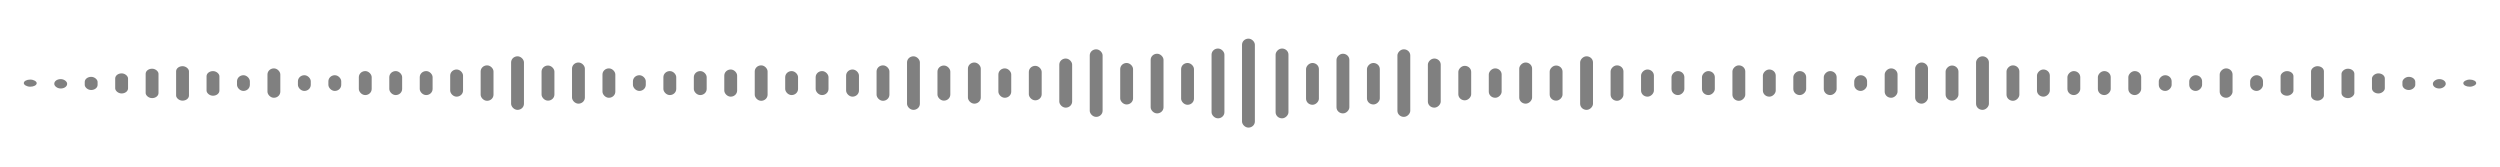 <?xml version="1.0" encoding="UTF-8" standalone="no"?>
<svg
   xmlns:dc="http://purl.org/dc/elements/1.1/"
   xmlns:cc="http://creativecommons.org/ns#"
   xmlns:rdf="http://www.w3.org/1999/02/22-rdf-syntax-ns#"
   xmlns:svg="http://www.w3.org/2000/svg"
   xmlns="http://www.w3.org/2000/svg"
   xmlns:sodipodi="http://sodipodi.sourceforge.net/DTD/sodipodi-0.dtd"
   xmlns:inkscape="http://www.inkscape.org/namespaces/inkscape"
   inkscape:export-ydpi="96"
   inkscape:export-xdpi="96"
   inkscape:export-filename="/home/jesper/www/html/yoshimi/img/divider.png"
   sodipodi:docname="divider.svg"
   inkscape:version="1.0alpha (9dee831, 2019-01-15)"
   id="svg986"
   version="1.1"
   viewBox="0 0 158.75 10.583"
   height="40"
   width="600">
  <defs
     id="defs980" />
  <sodipodi:namedview
     inkscape:window-maximized="1"
     inkscape:window-y="20"
     inkscape:window-x="0"
     inkscape:window-height="1058"
     inkscape:window-width="1918"
     units="px"
     fit-margin-bottom="0"
     fit-margin-right="0"
     fit-margin-left="0"
     fit-margin-top="0"
     showgrid="false"
     inkscape:document-rotation="0"
     inkscape:current-layer="layer1"
     inkscape:document-units="mm"
     inkscape:cy="26.670369"
     inkscape:cx="315.25926"
     inkscape:zoom="1.979899"
     inkscape:pageshadow="2"
     inkscape:pageopacity="0.0"
     borderopacity="1.0"
     bordercolor="#666666"
     pagecolor="#ffffff"
     id="base" />
  <g
     transform="translate(-14.65,-64.846)"
     id="layer1"
     inkscape:groupmode="layer"
     inkscape:label="Layer 1">
    <rect
       ry="2.415"
       transform="matrix(0.169,0,0,0.16,43.626,59.119)"
       y="51.126"
       x="295.218"
       height="35.307"
       width="4.831"
       id="rect2210"
       style="color:#000000;overflow:visible;vector-effect:none;fill:#808080;stroke-width:1.002;stroke-linejoin:round" />
    <rect
       style="color:#000000;overflow:visible;opacity:1;vector-effect:none;fill:#808080;stroke-width:1.002;stroke-linejoin:round;stop-opacity:1"
       id="rect2212"
       width="4.831"
       height="27.701"
       x="295.218"
       y="58.945"
       transform="matrix(0.169,0,0,0.16,41.692,58.496)"
       ry="2.415" />
    <rect
       ry="2.415"
       transform="matrix(0.169,0,0,0.16,39.759,57.852)"
       y="68.709"
       x="295.218"
       height="16.588"
       width="4.831"
       id="rect2214"
       style="color:#000000;overflow:visible;opacity:1;vector-effect:none;fill:#808080;stroke-width:1.002;stroke-linejoin:round;stop-opacity:1" />
    <rect
       style="color:#000000;overflow:visible;opacity:1;vector-effect:none;fill:#808080;stroke-width:1.002;stroke-linejoin:round;stop-opacity:1"
       id="rect2216"
       width="4.831"
       height="23.672"
       x="295.218"
       y="64.728"
       transform="matrix(0.169,0,0,0.16,37.825,57.902)"
       ry="2.415" />
    <rect
       style="color:#000000;overflow:visible;opacity:1;vector-effect:none;fill:#808080;stroke-width:1.002;stroke-linejoin:round;stop-opacity:1"
       id="rect2218"
       width="4.831"
       height="16.462"
       x="295.218"
       y="68.709"
       transform="matrix(0.169,0,0,0.16,35.891,57.852)"
       ry="2.415" />
    <rect
       ry="2.415"
       transform="matrix(0.169,0,0,0.16,33.957,58.438)"
       y="59.62"
       x="295.218"
       height="26.814"
       width="4.831"
       id="rect2220"
       style="color:#000000;overflow:visible;opacity:1;vector-effect:none;fill:#808080;stroke-width:1.002;stroke-linejoin:round;stop-opacity:1" />
    <rect
       ry="2.415"
       transform="matrix(0.169,0,0,0.16,32.023,57.852)"
       y="66.941"
       x="295.218"
       height="19.492"
       width="4.831"
       id="rect2222"
       style="color:#000000;overflow:visible;opacity:1;vector-effect:none;fill:#808080;stroke-width:1.002;stroke-linejoin:round;stop-opacity:1" />
    <rect
       style="color:#000000;overflow:visible;opacity:1;vector-effect:none;fill:#808080;stroke-width:1.002;stroke-linejoin:round;stop-opacity:1"
       id="rect2224"
       width="4.831"
       height="13.684"
       x="295.218"
       y="72.75"
       transform="matrix(0.169,0,0,0.16,30.089,57.387)"
       ry="2.415" />
    <rect
       ry="2.415"
       transform="matrix(0.169,0,0,0.16,28.155,57.225)"
       y="74.77"
       x="295.218"
       height="11.664"
       width="4.831"
       id="rect2226"
       style="color:#000000;overflow:visible;opacity:1;vector-effect:none;fill:#808080;stroke-width:1.002;stroke-linejoin:round;stop-opacity:1" />
    <rect
       style="color:#000000;overflow:visible;opacity:1;vector-effect:none;fill:#808080;stroke-width:1.002;stroke-linejoin:round;stop-opacity:1"
       id="rect2228"
       width="4.831"
       height="16.335"
       x="295.218"
       y="70.098"
       transform="matrix(0.169,0,0,0.16,26.221,57.599)"
       ry="2.415" />
    <rect
       ry="2.415"
       transform="matrix(0.169,0,0,0.16,24.287,57.407)"
       y="72.497"
       x="295.218"
       height="13.936"
       width="4.831"
       id="rect2230"
       style="color:#000000;overflow:visible;opacity:1;vector-effect:none;fill:#808080;stroke-width:1.002;stroke-linejoin:round;stop-opacity:1" />
    <rect
       style="color:#000000;overflow:visible;opacity:1;vector-effect:none;fill:#808080;stroke-width:1.002;stroke-linejoin:round;stop-opacity:1"
       id="rect2232"
       width="4.831"
       height="21.26"
       x="295.218"
       y="65.174"
       transform="matrix(0.169,0,0,0.16,22.354,57.993)"
       ry="2.415" />
    <rect
       ry="2.415"
       transform="matrix(0.169,0,0,0.16,20.42,57.417)"
       y="72.371"
       x="295.218"
       height="14.063"
       width="4.831"
       id="rect2234"
       style="color:#000000;overflow:visible;opacity:1;vector-effect:none;fill:#808080;stroke-width:1.002;stroke-linejoin:round;stop-opacity:1" />
    <rect
       style="color:#000000;overflow:visible;opacity:1;vector-effect:none;fill:#808080;stroke-width:1.002;stroke-linejoin:round;stop-opacity:1"
       id="rect2236"
       width="4.831"
       height="10.78"
       x="295.218"
       y="75.654"
       transform="matrix(0.169,0,0,0.16,18.486,57.154)"
       ry="2.415" />
    <rect
       ry="2.415"
       transform="matrix(0.169,0,0,0.16,16.552,57.053)"
       y="76.917"
       x="295.218"
       height="9.517"
       width="4.831"
       id="rect2238"
       style="color:#000000;overflow:visible;opacity:1;vector-effect:none;fill:#808080;stroke-width:1.002;stroke-linejoin:round;stop-opacity:1" />
    <rect
       style="color:#000000;overflow:visible;opacity:1;vector-effect:none;fill:#808080;stroke-width:1.002;stroke-linejoin:round;stop-opacity:1"
       id="rect2240"
       width="4.831"
       height="9.517"
       x="295.218"
       y="76.917"
       transform="matrix(0.169,0,0,0.16,14.618,57.053)"
       ry="2.415" />
    <rect
       style="color:#000000;overflow:visible;opacity:1;vector-effect:none;fill:#808080;stroke-width:1.002;stroke-linejoin:round;stop-opacity:1"
       id="rect2242"
       width="4.831"
       height="14.063"
       x="295.218"
       y="72.371"
       transform="matrix(0.169,0,0,0.16,12.684,57.417)"
       ry="2.415" />
    <rect
       ry="2.415"
       transform="matrix(0.169,0,0,0.16,10.75,57.154)"
       y="75.654"
       x="295.218"
       height="10.78"
       width="4.831"
       id="rect2244"
       style="color:#000000;overflow:visible;opacity:1;vector-effect:none;fill:#808080;stroke-width:1.002;stroke-linejoin:round;stop-opacity:1" />
    <rect
       style="color:#000000;overflow:visible;opacity:1;vector-effect:none;fill:#808080;stroke-width:1.002;stroke-linejoin:round;stop-opacity:1"
       id="rect2246"
       width="4.831"
       height="9.517"
       x="295.218"
       y="76.917"
       transform="matrix(0.169,0,0,0.16,8.816,57.053)"
       ry="2.415" />
    <rect
       ry="2.415"
       transform="matrix(0.169,0,0,0.16,6.883,57.053)"
       y="76.917"
       x="295.218"
       height="9.517"
       width="4.831"
       id="rect2248"
       style="color:#000000;overflow:visible;opacity:1;vector-effect:none;fill:#808080;stroke-width:1.002;stroke-linejoin:round;stop-opacity:1" />
    <rect
       style="color:#000000;overflow:visible;opacity:1;vector-effect:none;fill:#808080;stroke-width:1.002;stroke-linejoin:round;stop-opacity:1"
       id="rect2250"
       width="4.831"
       height="6.234"
       x="295.218"
       y="79.189"
       transform="matrix(0.169,0,0,0.16,4.949,56.952)"
       ry="2.415" />
    <rect
       style="color:#000000;overflow:visible;opacity:1;vector-effect:none;fill:#808080;stroke-width:1.002;stroke-linejoin:round;stop-opacity:1"
       id="rect2252"
       width="4.831"
       height="11.664"
       x="295.218"
       y="74.77"
       transform="matrix(0.169,0,0,0.16,3.015,57.225)"
       ry="2.415" />
    <rect
       ry="2.415"
       transform="matrix(0.169,0,0,0.16,1.081,57.599)"
       y="70.098"
       x="295.218"
       height="16.335"
       width="4.831"
       id="rect2254"
       style="color:#000000;overflow:visible;opacity:1;vector-effect:none;fill:#808080;stroke-width:1.002;stroke-linejoin:round;stop-opacity:1" />
    <rect
       style="color:#000000;overflow:visible;opacity:1;vector-effect:none;fill:#808080;stroke-width:1.002;stroke-linejoin:round;stop-opacity:1"
       id="rect2256"
       width="4.831"
       height="13.936"
       x="295.218"
       y="72.497"
       transform="matrix(0.169,0,0,0.16,-0.853,57.407)"
       ry="2.415" />
    <rect
       ry="2.415"
       transform="matrix(0.169,0,0,0.16,-2.787,57.993)"
       y="65.174"
       x="295.218"
       height="21.26"
       width="4.831"
       id="rect2258"
       style="color:#000000;overflow:visible;opacity:1;vector-effect:none;fill:#808080;stroke-width:1.002;stroke-linejoin:round;stop-opacity:1" />
    <rect
       style="color:#000000;overflow:visible;opacity:1;vector-effect:none;fill:#808080;stroke-width:1.002;stroke-linejoin:round;stop-opacity:1"
       id="rect2260"
       width="4.831"
       height="14.063"
       x="295.218"
       y="72.371"
       transform="matrix(0.169,0,0,0.16,-4.721,57.417)"
       ry="2.415" />
    <rect
       ry="2.415"
       transform="matrix(0.169,0,0,0.16,-6.655,57.154)"
       y="75.654"
       x="295.218"
       height="10.78"
       width="4.831"
       id="rect2262"
       style="color:#000000;overflow:visible;opacity:1;vector-effect:none;fill:#808080;stroke-width:1.002;stroke-linejoin:round;stop-opacity:1" />
    <rect
       style="color:#000000;overflow:visible;opacity:1;vector-effect:none;fill:#808080;stroke-width:1.002;stroke-linejoin:round;stop-opacity:1"
       id="rect2264"
       width="4.831"
       height="9.517"
       x="295.218"
       y="76.917"
       transform="matrix(0.169,0,0,0.16,-8.588,57.053)"
       ry="2.415" />
    <rect
       ry="2.415"
       transform="matrix(0.169,0,0,0.16,-10.522,57.053)"
       y="76.917"
       x="295.218"
       height="9.517"
       width="4.831"
       id="rect2266"
       style="color:#000000;overflow:visible;opacity:1;vector-effect:none;fill:#808080;stroke-width:1.002;stroke-linejoin:round;stop-opacity:1" />
    <rect
       style="color:#000000;overflow:visible;opacity:1;vector-effect:none;fill:#808080;stroke-width:1.002;stroke-linejoin:round;stop-opacity:1"
       id="rect2268"
       width="4.831"
       height="9.517"
       x="295.218"
       y="76.917"
       transform="matrix(0.169,0,0,0.16,-12.456,57.053)"
       ry="2.415" />
    <rect
       ry="2.415"
       transform="matrix(0.169,0,0,0.16,-14.39,56.952)"
       y="79.189"
       x="295.218"
       height="6.234"
       width="4.831"
       id="rect2270"
       style="color:#000000;overflow:visible;opacity:1;vector-effect:none;fill:#808080;stroke-width:1.002;stroke-linejoin:round;stop-opacity:1" />
    <rect
       ry="2.415"
       transform="matrix(0.169,0,0,0.16,-18.258,57.225)"
       y="74.77"
       x="295.218"
       height="11.664"
       width="4.831"
       id="rect2272"
       style="color:#000000;overflow:visible;opacity:1;vector-effect:none;fill:#808080;stroke-width:1.002;stroke-linejoin:round;stop-opacity:1" />
    <rect
       ry="2.415"
       transform="matrix(0.169,0,0,0.16,-16.324,56.952)"
       y="79.189"
       x="295.218"
       height="6.234"
       width="4.831"
       id="rect2274"
       style="color:#000000;overflow:visible;opacity:1;vector-effect:none;fill:#808080;stroke-width:1.002;stroke-linejoin:round;stop-opacity:1" />
    <rect
       ry="2.415"
       transform="matrix(0.169,0,0,0.16,-20.192,56.952)"
       y="79.189"
       x="295.218"
       height="6.234"
       width="4.831"
       id="rect2276"
       style="color:#000000;overflow:visible;opacity:1;vector-effect:none;fill:#808080;stroke-width:1.002;stroke-linejoin:round;stop-opacity:1" />
    <rect
       ry="2.415"
       transform="matrix(0.169,0,0,0.134,-22.126,59.342)"
       y="74.77"
       x="295.218"
       height="11.664"
       width="4.831"
       id="rect2278"
       style="color:#000000;overflow:visible;opacity:1;vector-effect:none;fill:#808080;stroke-width:1.002;stroke-linejoin:round;stop-opacity:1" />
    <rect
       style="color:#000000;overflow:visible;opacity:1;vector-effect:none;fill:#808080;stroke-width:1.002;stroke-linejoin:round;stop-opacity:1"
       id="rect2280"
       width="4.831"
       height="16.335"
       x="295.218"
       y="70.098"
       transform="matrix(0.169,0,0,0.134,-24.059,59.655)"
       ry="2.415" />
    <rect
       ry="2.415"
       transform="matrix(0.169,0,0,0.134,-25.993,59.494)"
       y="72.497"
       x="295.218"
       height="13.936"
       width="4.831"
       id="rect2282"
       style="color:#000000;overflow:visible;opacity:1;vector-effect:none;fill:#808080;stroke-width:1.002;stroke-linejoin:round;stop-opacity:1" />
    <rect
       style="color:#000000;overflow:visible;opacity:1;vector-effect:none;fill:#808080;stroke-width:1.002;stroke-linejoin:round;stop-opacity:1"
       id="rect2284"
       width="4.831"
       height="6.234"
       x="295.218"
       y="79.189"
       transform="matrix(0.169,0,0,0.134,-29.861,59.114)"
       ry="2.415" />
    <rect
       style="color:#000000;overflow:visible;opacity:1;vector-effect:none;fill:#808080;stroke-width:1.002;stroke-linejoin:round;stop-opacity:1"
       id="rect2286"
       width="4.831"
       height="4.971"
       x="295.218"
       y="80.452"
       transform="matrix(0.169,0,0,0.12,-31.795,60.215)"
       ry="2.415" />
    <rect
       style="color:#000000;overflow:visible;opacity:1;vector-effect:none;fill:#808080;stroke-width:1.002;stroke-linejoin:round;stop-opacity:1"
       id="rect2288"
       width="4.831"
       height="9.517"
       x="295.218"
       y="76.917"
       transform="matrix(0.169,0,0,0.134,-27.927,59.198)"
       ry="2.415" />
    <rect
       ry="2.415"
       transform="matrix(0.169,0,0,0.091,-33.729,62.578)"
       y="80.452"
       x="295.218"
       height="4.971"
       width="4.831"
       id="rect2290"
       style="color:#000000;overflow:visible;opacity:1;vector-effect:none;fill:#808080;stroke-width:1.002;stroke-linejoin:round;stop-opacity:1" />
    <rect
       ry="2.415"
       transform="matrix(-0.169,0,0,0.16,146.359,58.496)"
       y="58.945"
       x="295.218"
       height="27.701"
       width="4.831"
       id="rect2336"
       style="color:#000000;overflow:visible;opacity:1;vector-effect:none;fill:#808080;stroke-width:1.002;stroke-linejoin:round;stop-opacity:1" />
    <rect
       style="color:#000000;overflow:visible;opacity:1;vector-effect:none;fill:#808080;stroke-width:1.002;stroke-linejoin:round;stop-opacity:1"
       id="rect2338"
       width="4.831"
       height="16.588"
       x="295.218"
       y="68.709"
       transform="matrix(-0.169,0,0,0.16,148.292,57.852)"
       ry="2.415" />
    <rect
       ry="2.415"
       transform="matrix(-0.169,0,0,0.16,150.226,57.902)"
       y="64.728"
       x="295.218"
       height="23.672"
       width="4.831"
       id="rect2340"
       style="color:#000000;overflow:visible;opacity:1;vector-effect:none;fill:#808080;stroke-width:1.002;stroke-linejoin:round;stop-opacity:1" />
    <rect
       ry="2.415"
       transform="matrix(-0.169,0,0,0.16,152.16,57.852)"
       y="68.709"
       x="295.218"
       height="16.462"
       width="4.831"
       id="rect2342"
       style="color:#000000;overflow:visible;opacity:1;vector-effect:none;fill:#808080;stroke-width:1.002;stroke-linejoin:round;stop-opacity:1" />
    <rect
       style="color:#000000;overflow:visible;opacity:1;vector-effect:none;fill:#808080;stroke-width:1.002;stroke-linejoin:round;stop-opacity:1"
       id="rect2344"
       width="4.831"
       height="26.814"
       x="295.218"
       y="59.62"
       transform="matrix(-0.169,0,0,0.16,154.094,58.438)"
       ry="2.415" />
    <rect
       style="color:#000000;overflow:visible;opacity:1;vector-effect:none;fill:#808080;stroke-width:1.002;stroke-linejoin:round;stop-opacity:1"
       id="rect2346"
       width="4.831"
       height="19.492"
       x="295.218"
       y="66.941"
       transform="matrix(-0.169,0,0,0.16,156.028,57.852)"
       ry="2.415" />
    <rect
       ry="2.415"
       transform="matrix(-0.169,0,0,0.16,157.962,57.387)"
       y="72.75"
       x="295.218"
       height="13.684"
       width="4.831"
       id="rect2348"
       style="color:#000000;overflow:visible;opacity:1;vector-effect:none;fill:#808080;stroke-width:1.002;stroke-linejoin:round;stop-opacity:1" />
    <rect
       style="color:#000000;overflow:visible;opacity:1;vector-effect:none;fill:#808080;stroke-width:1.002;stroke-linejoin:round;stop-opacity:1"
       id="rect2350"
       width="4.831"
       height="11.664"
       x="295.218"
       y="74.77"
       transform="matrix(-0.169,0,0,0.16,159.896,57.225)"
       ry="2.415" />
    <rect
       ry="2.415"
       transform="matrix(-0.169,0,0,0.16,161.83,57.599)"
       y="70.098"
       x="295.218"
       height="16.335"
       width="4.831"
       id="rect2352"
       style="color:#000000;overflow:visible;opacity:1;vector-effect:none;fill:#808080;stroke-width:1.002;stroke-linejoin:round;stop-opacity:1" />
    <rect
       style="color:#000000;overflow:visible;opacity:1;vector-effect:none;fill:#808080;stroke-width:1.002;stroke-linejoin:round;stop-opacity:1"
       id="rect2354"
       width="4.831"
       height="13.936"
       x="295.218"
       y="72.497"
       transform="matrix(-0.169,0,0,0.16,163.763,57.407)"
       ry="2.415" />
    <rect
       ry="2.415"
       transform="matrix(-0.169,0,0,0.16,165.697,57.993)"
       y="65.174"
       x="295.218"
       height="21.26"
       width="4.831"
       id="rect2356"
       style="color:#000000;overflow:visible;opacity:1;vector-effect:none;fill:#808080;stroke-width:1.002;stroke-linejoin:round;stop-opacity:1" />
    <rect
       style="color:#000000;overflow:visible;opacity:1;vector-effect:none;fill:#808080;stroke-width:1.002;stroke-linejoin:round;stop-opacity:1"
       id="rect2358"
       width="4.831"
       height="14.063"
       x="295.218"
       y="72.371"
       transform="matrix(-0.169,0,0,0.16,167.631,57.417)"
       ry="2.415" />
    <rect
       ry="2.415"
       transform="matrix(-0.169,0,0,0.16,169.565,57.154)"
       y="75.654"
       x="295.218"
       height="10.78"
       width="4.831"
       id="rect2360"
       style="color:#000000;overflow:visible;opacity:1;vector-effect:none;fill:#808080;stroke-width:1.002;stroke-linejoin:round;stop-opacity:1" />
    <rect
       style="color:#000000;overflow:visible;opacity:1;vector-effect:none;fill:#808080;stroke-width:1.002;stroke-linejoin:round;stop-opacity:1"
       id="rect2362"
       width="4.831"
       height="9.517"
       x="295.218"
       y="76.917"
       transform="matrix(-0.169,0,0,0.16,171.499,57.053)"
       ry="2.415" />
    <rect
       ry="2.415"
       transform="matrix(-0.169,0,0,0.16,173.433,57.053)"
       y="76.917"
       x="295.218"
       height="9.517"
       width="4.831"
       id="rect2364"
       style="color:#000000;overflow:visible;opacity:1;vector-effect:none;fill:#808080;stroke-width:1.002;stroke-linejoin:round;stop-opacity:1" />
    <rect
       ry="2.415"
       transform="matrix(-0.169,0,0,0.16,175.367,57.417)"
       y="72.371"
       x="295.218"
       height="14.063"
       width="4.831"
       id="rect2366"
       style="color:#000000;overflow:visible;opacity:1;vector-effect:none;fill:#808080;stroke-width:1.002;stroke-linejoin:round;stop-opacity:1" />
    <rect
       style="color:#000000;overflow:visible;opacity:1;vector-effect:none;fill:#808080;stroke-width:1.002;stroke-linejoin:round;stop-opacity:1"
       id="rect2368"
       width="4.831"
       height="10.78"
       x="295.218"
       y="75.654"
       transform="matrix(-0.169,0,0,0.16,177.301,57.154)"
       ry="2.415" />
    <rect
       ry="2.415"
       transform="matrix(-0.169,0,0,0.16,179.234,57.053)"
       y="76.917"
       x="295.218"
       height="9.517"
       width="4.831"
       id="rect2370"
       style="color:#000000;overflow:visible;opacity:1;vector-effect:none;fill:#808080;stroke-width:1.002;stroke-linejoin:round;stop-opacity:1" />
    <rect
       style="color:#000000;overflow:visible;opacity:1;vector-effect:none;fill:#808080;stroke-width:1.002;stroke-linejoin:round;stop-opacity:1"
       id="rect2372"
       width="4.831"
       height="9.517"
       x="295.218"
       y="76.917"
       transform="matrix(-0.169,0,0,0.16,181.168,57.053)"
       ry="2.415" />
    <rect
       ry="2.415"
       transform="matrix(-0.169,0,0,0.16,183.102,56.952)"
       y="79.189"
       x="295.218"
       height="6.234"
       width="4.831"
       id="rect2374"
       style="color:#000000;overflow:visible;opacity:1;vector-effect:none;fill:#808080;stroke-width:1.002;stroke-linejoin:round;stop-opacity:1" />
    <rect
       ry="2.415"
       transform="matrix(-0.169,0,0,0.16,185.036,57.225)"
       y="74.77"
       x="295.218"
       height="11.664"
       width="4.831"
       id="rect2376"
       style="color:#000000;overflow:visible;opacity:1;vector-effect:none;fill:#808080;stroke-width:1.002;stroke-linejoin:round;stop-opacity:1" />
    <rect
       style="color:#000000;overflow:visible;opacity:1;vector-effect:none;fill:#808080;stroke-width:1.002;stroke-linejoin:round;stop-opacity:1"
       id="rect2378"
       width="4.831"
       height="16.335"
       x="295.218"
       y="70.098"
       transform="matrix(-0.169,0,0,0.16,186.97,57.599)"
       ry="2.415" />
    <rect
       ry="2.415"
       transform="matrix(-0.169,0,0,0.16,188.904,57.407)"
       y="72.497"
       x="295.218"
       height="13.936"
       width="4.831"
       id="rect2380"
       style="color:#000000;overflow:visible;opacity:1;vector-effect:none;fill:#808080;stroke-width:1.002;stroke-linejoin:round;stop-opacity:1" />
    <rect
       style="color:#000000;overflow:visible;opacity:1;vector-effect:none;fill:#808080;stroke-width:1.002;stroke-linejoin:round;stop-opacity:1"
       id="rect2382"
       width="4.831"
       height="21.26"
       x="295.218"
       y="65.174"
       transform="matrix(-0.169,0,0,0.16,190.838,57.993)"
       ry="2.415" />
    <rect
       ry="2.415"
       transform="matrix(-0.169,0,0,0.16,192.772,57.417)"
       y="72.371"
       x="295.218"
       height="14.063"
       width="4.831"
       id="rect2384"
       style="color:#000000;overflow:visible;opacity:1;vector-effect:none;fill:#808080;stroke-width:1.002;stroke-linejoin:round;stop-opacity:1" />
    <rect
       style="color:#000000;overflow:visible;opacity:1;vector-effect:none;fill:#808080;stroke-width:1.002;stroke-linejoin:round;stop-opacity:1"
       id="rect2386"
       width="4.831"
       height="10.78"
       x="295.218"
       y="75.654"
       transform="matrix(-0.169,0,0,0.16,194.706,57.154)"
       ry="2.415" />
    <rect
       ry="2.415"
       transform="matrix(-0.169,0,0,0.16,196.639,57.053)"
       y="76.917"
       x="295.218"
       height="9.517"
       width="4.831"
       id="rect2388"
       style="color:#000000;overflow:visible;opacity:1;vector-effect:none;fill:#808080;stroke-width:1.002;stroke-linejoin:round;stop-opacity:1" />
    <rect
       style="color:#000000;overflow:visible;opacity:1;vector-effect:none;fill:#808080;stroke-width:1.002;stroke-linejoin:round;stop-opacity:1"
       id="rect2390"
       width="4.831"
       height="9.517"
       x="295.218"
       y="76.917"
       transform="matrix(-0.169,0,0,0.16,198.573,57.053)"
       ry="2.415" />
    <rect
       ry="2.415"
       transform="matrix(-0.169,0,0,0.16,200.507,57.053)"
       y="76.917"
       x="295.218"
       height="9.517"
       width="4.831"
       id="rect2392"
       style="color:#000000;overflow:visible;opacity:1;vector-effect:none;fill:#808080;stroke-width:1.002;stroke-linejoin:round;stop-opacity:1" />
    <rect
       style="color:#000000;overflow:visible;opacity:1;vector-effect:none;fill:#808080;stroke-width:1.002;stroke-linejoin:round;stop-opacity:1"
       id="rect2394"
       width="4.831"
       height="6.234"
       x="295.218"
       y="79.189"
       transform="matrix(-0.169,0,0,0.16,202.441,56.952)"
       ry="2.415" />
    <rect
       style="color:#000000;overflow:visible;opacity:1;vector-effect:none;fill:#808080;stroke-width:1.002;stroke-linejoin:round;stop-opacity:1"
       id="rect2396"
       width="4.831"
       height="11.664"
       x="295.218"
       y="74.77"
       transform="matrix(-0.169,0,0,0.16,206.309,57.225)"
       ry="2.415" />
    <rect
       style="color:#000000;overflow:visible;opacity:1;vector-effect:none;fill:#808080;stroke-width:1.002;stroke-linejoin:round;stop-opacity:1"
       id="rect2398"
       width="4.831"
       height="6.234"
       x="295.218"
       y="79.189"
       transform="matrix(-0.169,0,0,0.16,204.375,56.952)"
       ry="2.415" />
    <rect
       style="color:#000000;overflow:visible;opacity:1;vector-effect:none;fill:#808080;stroke-width:1.002;stroke-linejoin:round;stop-opacity:1"
       id="rect2400"
       width="4.831"
       height="6.234"
       x="295.218"
       y="79.189"
       transform="matrix(-0.169,0,0,0.16,208.243,56.952)"
       ry="2.415" />
    <rect
       style="color:#000000;overflow:visible;opacity:1;vector-effect:none;fill:#808080;stroke-width:1.002;stroke-linejoin:round;stop-opacity:1"
       id="rect2402"
       width="4.831"
       height="11.664"
       x="295.218"
       y="74.77"
       transform="matrix(-0.169,0,0,0.134,210.176,59.342)"
       ry="2.415" />
    <rect
       ry="2.415"
       transform="matrix(-0.169,0,0,0.134,212.11,59.655)"
       y="70.098"
       x="295.218"
       height="16.335"
       width="4.831"
       id="rect2404"
       style="color:#000000;overflow:visible;opacity:1;vector-effect:none;fill:#808080;stroke-width:1.002;stroke-linejoin:round;stop-opacity:1" />
    <rect
       style="color:#000000;overflow:visible;opacity:1;vector-effect:none;fill:#808080;stroke-width:1.002;stroke-linejoin:round;stop-opacity:1"
       id="rect2406"
       width="4.831"
       height="13.936"
       x="295.218"
       y="72.497"
       transform="matrix(-0.169,0,0,0.134,214.044,59.494)"
       ry="2.415" />
    <rect
       ry="2.415"
       transform="matrix(-0.169,0,0,0.134,217.912,59.114)"
       y="79.189"
       x="295.218"
       height="6.234"
       width="4.831"
       id="rect2408"
       style="color:#000000;overflow:visible;opacity:1;vector-effect:none;fill:#808080;stroke-width:1.002;stroke-linejoin:round;stop-opacity:1" />
    <rect
       ry="2.415"
       transform="matrix(-0.169,0,0,0.12,219.846,60.215)"
       y="80.452"
       x="295.218"
       height="4.971"
       width="4.831"
       id="rect2410"
       style="color:#000000;overflow:visible;opacity:1;vector-effect:none;fill:#808080;stroke-width:1.002;stroke-linejoin:round;stop-opacity:1" />
    <rect
       ry="2.415"
       transform="matrix(-0.169,0,0,0.134,215.978,59.198)"
       y="76.917"
       x="295.218"
       height="9.517"
       width="4.831"
       id="rect2412"
       style="color:#000000;overflow:visible;opacity:1;vector-effect:none;fill:#808080;stroke-width:1.002;stroke-linejoin:round;stop-opacity:1" />
    <rect
       style="color:#000000;overflow:visible;opacity:1;vector-effect:none;fill:#808080;stroke-width:1.002;stroke-linejoin:round;stop-opacity:1"
       id="rect2414"
       width="4.831"
       height="4.971"
       x="295.218"
       y="80.452"
       transform="matrix(-0.169,0,0,0.091,221.78,62.578)"
       ry="2.415" />
  </g>
</svg>
